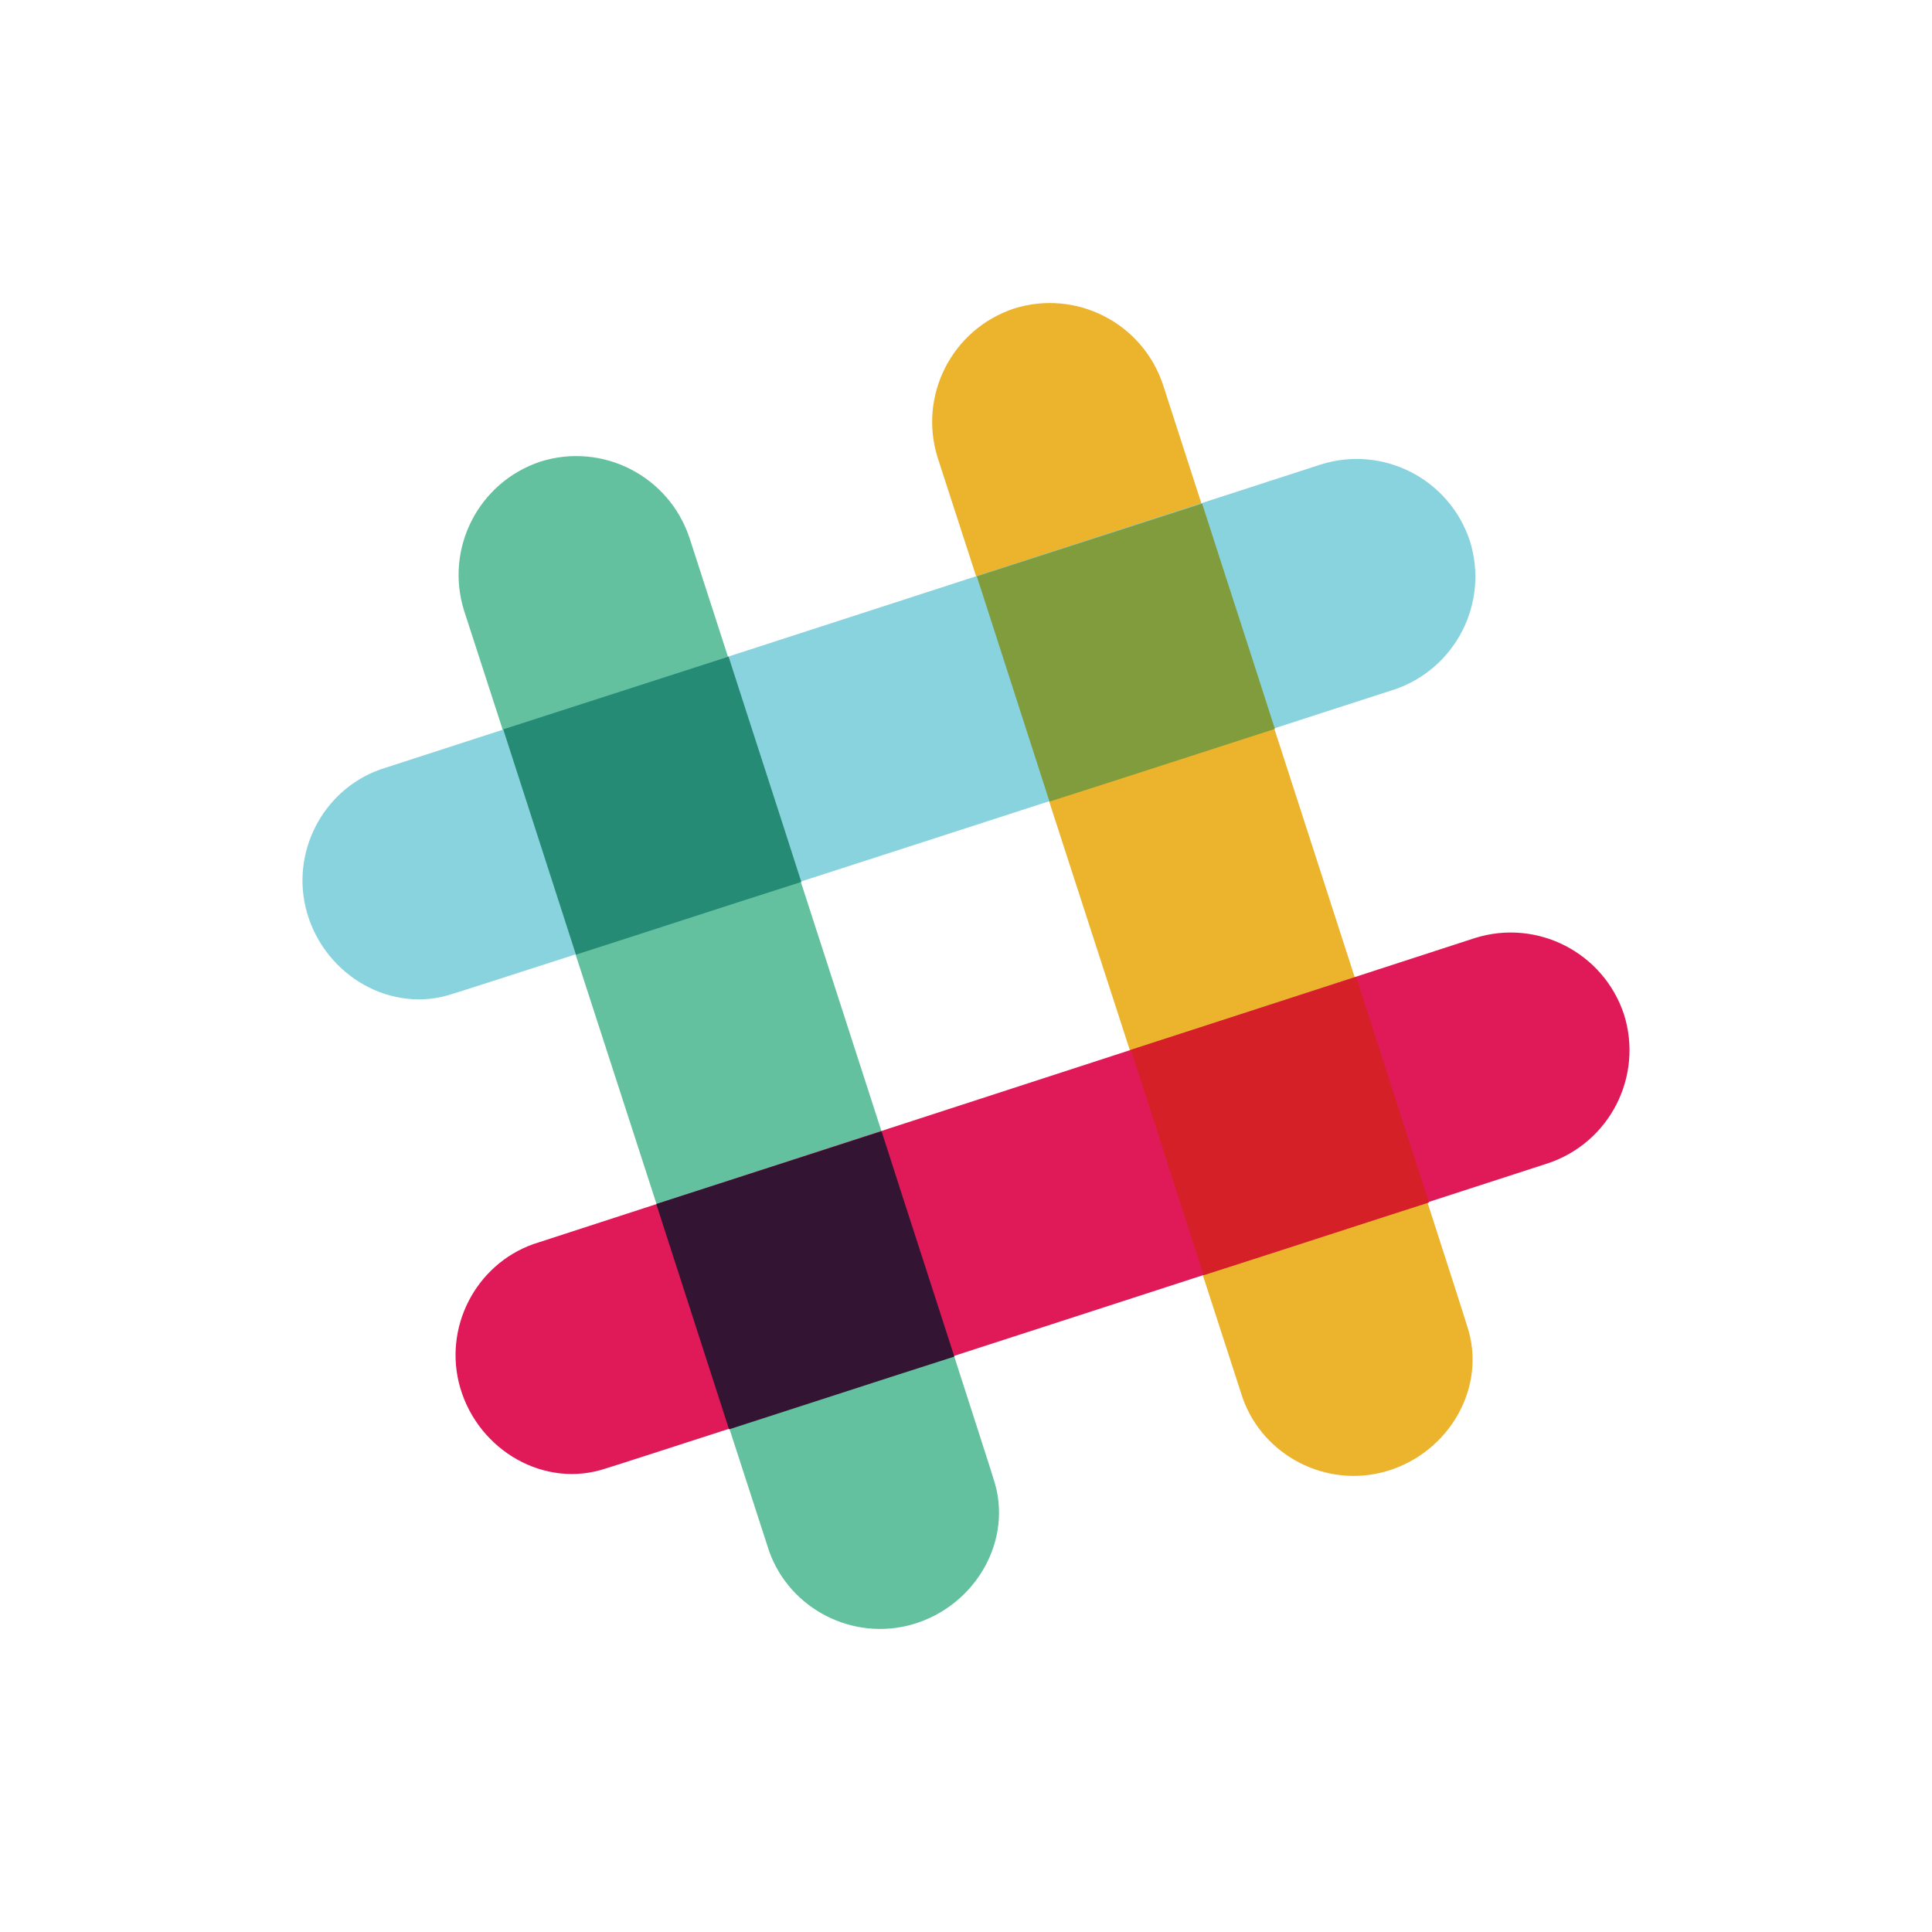 <svg
  viewBox="0 0 60 60"
  xmlns="http://www.w3.org/2000/svg"
  fill-rule="evenodd"
  clip-rule="evenodd"
  stroke-linejoin="round"
  stroke-miterlimit="1.414"
>
  <g fill-rule="nonzero">
    <path
      d="M36.12 11.953c-.64-1.927-2.702-2.977-4.63-2.37-1.926.64-2.975 2.7-2.37 4.63l9.474 29.21c.64 1.792 2.6 2.807 4.46 2.268 1.96-.572 3.145-2.633 2.504-4.526 0-.067-9.438-29.21-9.438-29.21z"
      fill="#ecb32d"
    />
    <path
      d="M21.413 16.706c-.64-1.927-2.702-2.977-4.63-2.37-1.926.64-2.975 2.7-2.37 4.63l9.474 29.21c.64 1.792 2.6 2.807 4.46 2.268 1.96-.573 3.145-2.634 2.504-4.527 0-.067-9.437-29.21-9.437-29.21z"
      fill="#63c1a0"
    />
    <path
      d="M48.064 36.13c1.927-.64 2.977-2.7 2.37-4.628-.64-1.927-2.702-2.977-4.63-2.37L16.56 38.638c-1.792.64-2.807 2.6-2.268 4.46.573 1.96 2.634 3.145 4.527 2.504.067 0 29.244-9.472 29.244-9.472z"
      fill="#e01a59"
    />
    <path
      d="M22.64 44.39c1.893-.608 4.36-1.417 6.998-2.26-.607-1.893-1.416-4.36-2.26-6.998l-6.997 2.26 2.26 6.997z"
      fill="#331433"
    />
    <path
      d="M37.38 39.602c2.637-.842 5.105-1.652 7-2.258-.608-1.894-1.417-4.362-2.26-7l-6.998 2.26 2.258 6.998z"
      fill="#d62027"
    />
    <path
      d="M43.277 21.423c1.927-.64 2.977-2.7 2.37-4.628-.64-1.927-2.7-2.977-4.628-2.37l-29.213 9.472c-1.79.64-2.807 2.6-2.268 4.46.572 1.96 2.633 3.145 4.526 2.505.068 0 29.21-9.44 29.21-9.44z"
      fill="#89d3df"
    />
    <path
      d="M17.886 29.648c1.894-.606 4.362-1.416 7-2.258-.844-2.637-1.653-5.105-2.26-7l-6.998 2.26 2.258 6.998z"
      fill="#258b74"
    />
    <path
      d="M32.593 24.895c2.637-.842 5.106-1.65 7-2.258-.844-2.637-1.653-5.105-2.26-7l-6.998 2.26 2.258 6.998z"
      fill="#819c3c"
    />
  </g>
</svg>
